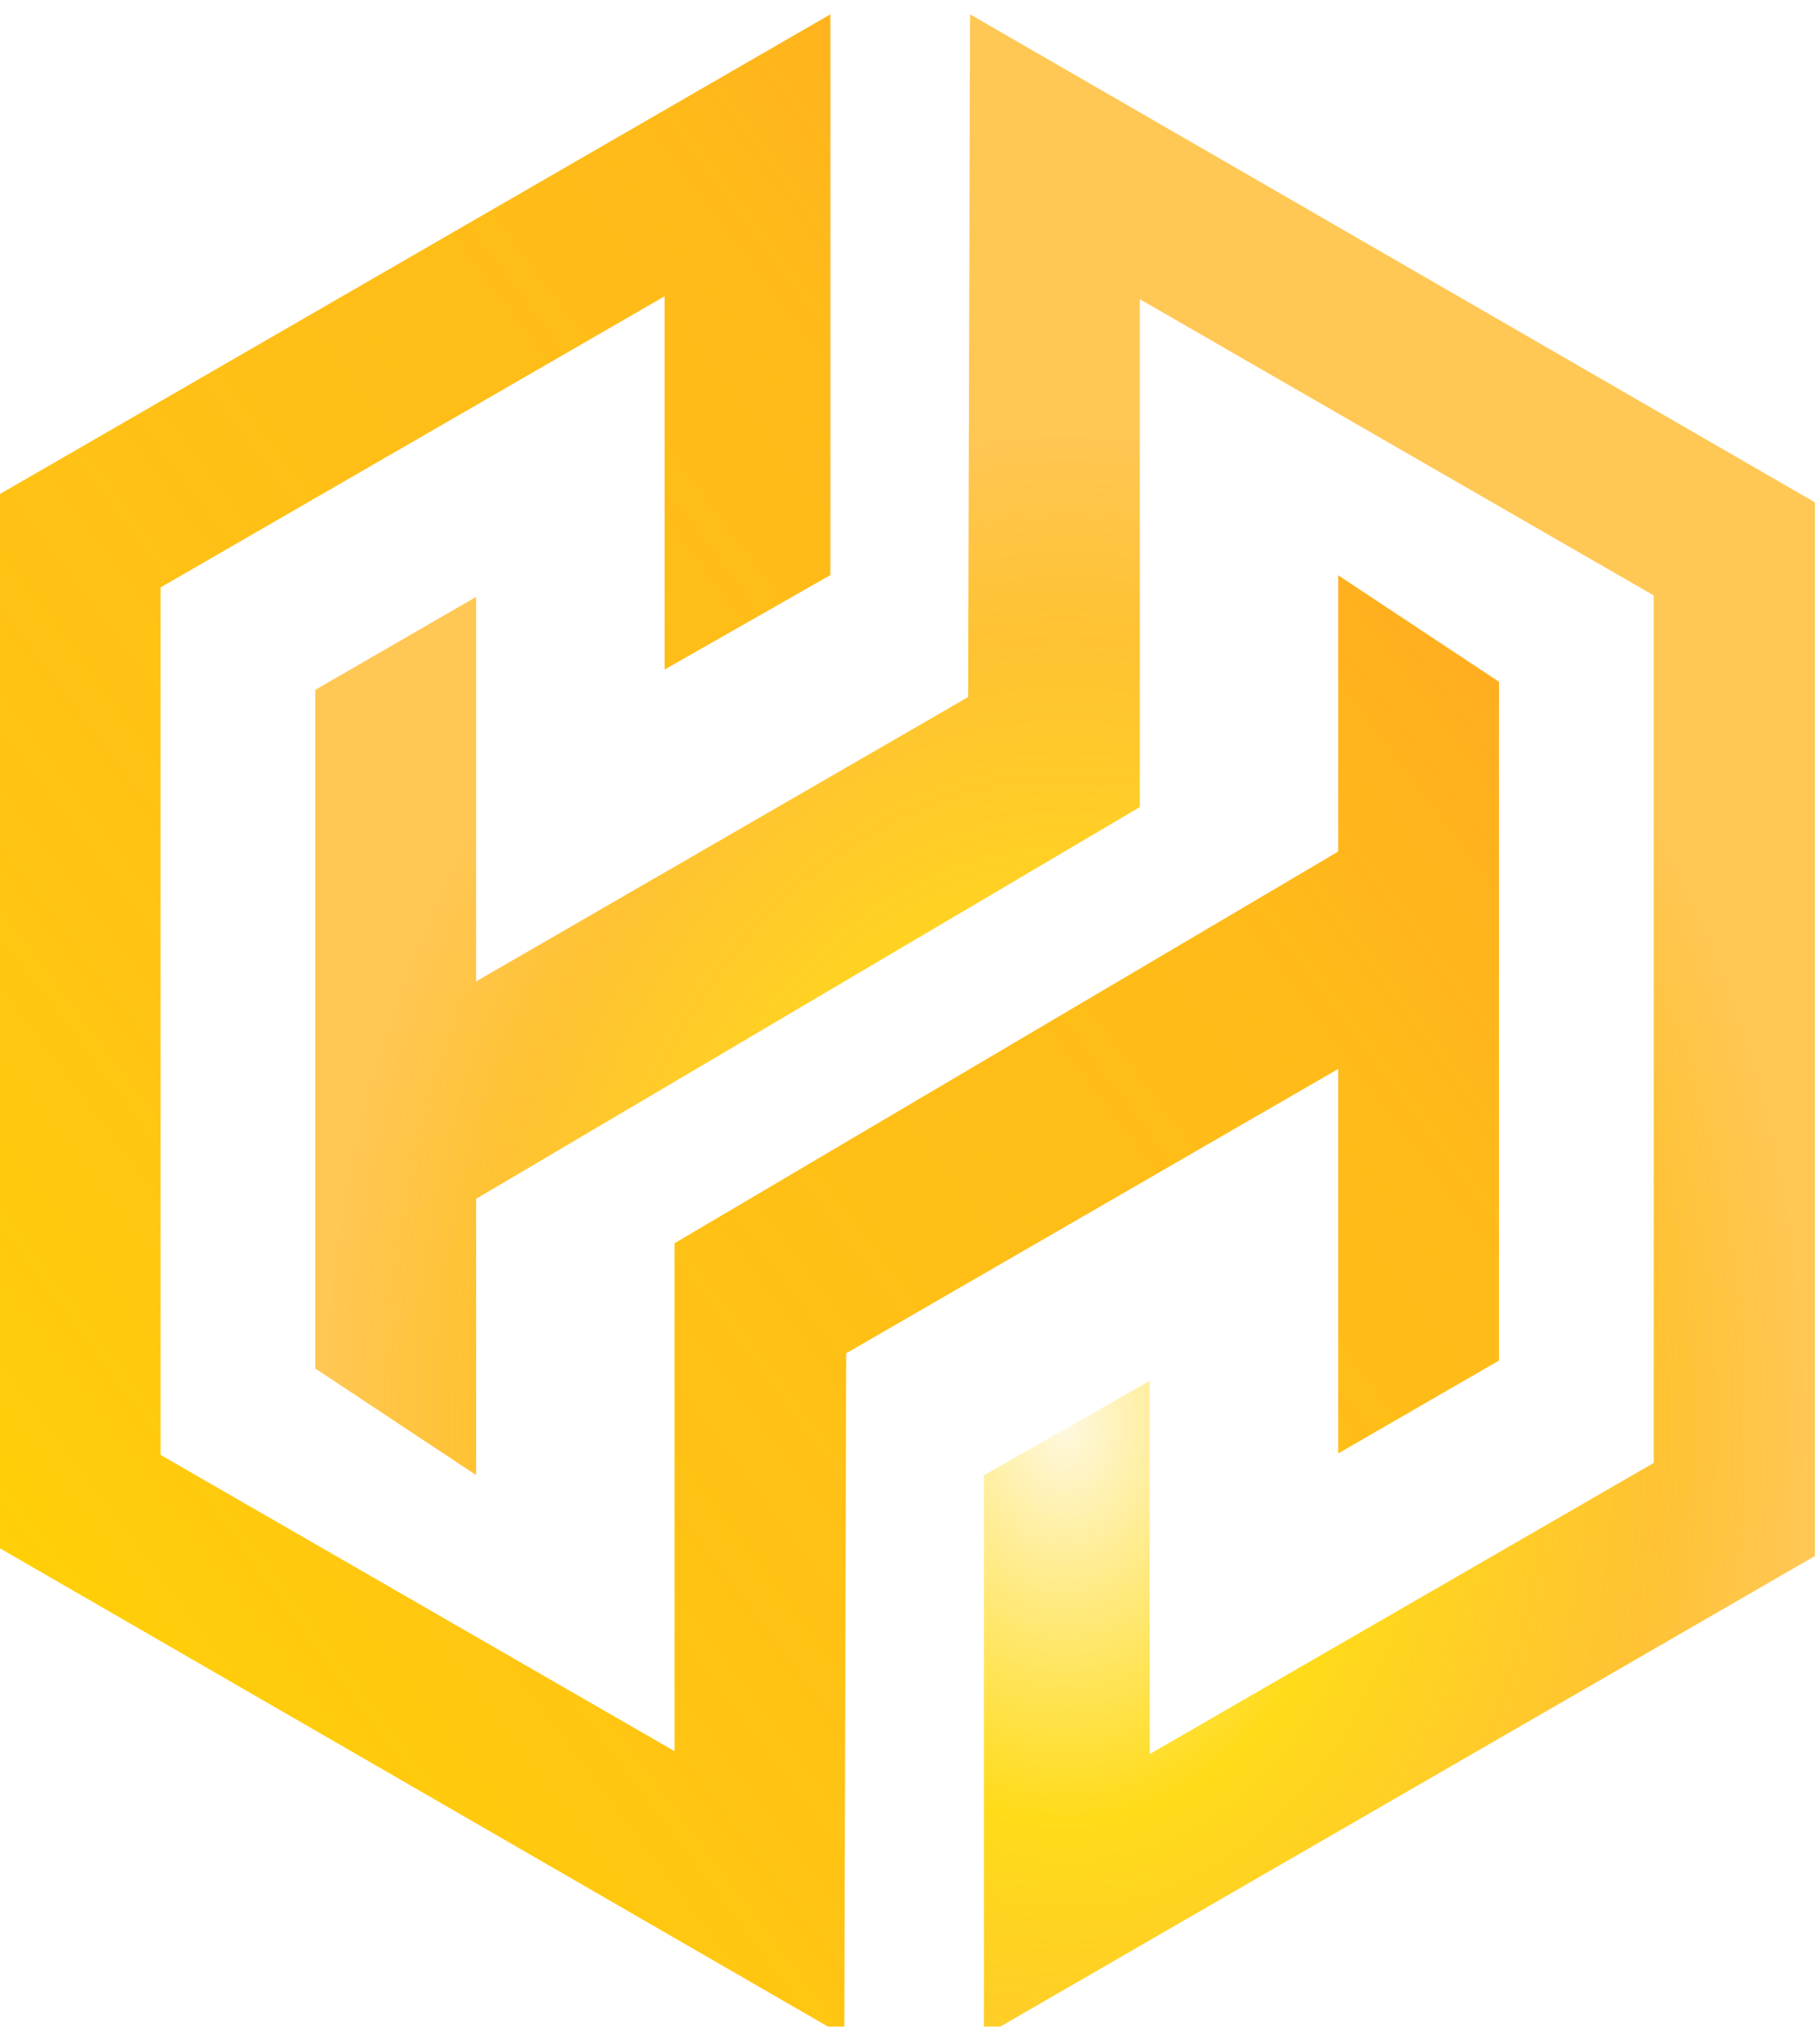 <?xml version="1.0" encoding="UTF-8" standalone="no"?>
<svg
   version="1.1"
   id="svg1"
   width="1706.24"
   height="1899.16"
   viewBox="0 0 1706.24 1899.16"
   sodipodi:docname="halens_logo_dark.svg"
   inkscape:version="1.3 (0e150ed, 2023-07-21)"
   xmlns:inkscape="http://www.inkscape.org/namespaces/inkscape"
   xmlns:sodipodi="http://sodipodi.sourceforge.net/DTD/sodipodi-0.dtd"
   xmlns="http://www.w3.org/2000/svg"
   xmlns:svg="http://www.w3.org/2000/svg">
  <sodipodi:namedview
     id="namedview9"
     pagecolor="#ffffff"
     bordercolor="#000000"
     borderopacity="0.25"
     inkscape:showpageshadow="2"
     inkscape:pageopacity="0.0"
     inkscape:pagecheckerboard="0"
     inkscape:deskcolor="#d1d1d1"
     inkscape:zoom="0.43311609"
     inkscape:cx="853.12"
     inkscape:cy="950.09169"
     inkscape:window-width="1392"
     inkscape:window-height="1212"
     inkscape:window-x="2240"
     inkscape:window-y="25"
     inkscape:window-maximized="0"
     inkscape:current-layer="group-R5" />
  <defs
     id="defs1">
    <!-- Luxury gold gradient -->
    <linearGradient
       id="goldGradient"
       x1="0%"
       y1="0%"
       x2="100%"
       y2="100%">
      <stop
         offset="0%"
         style="stop-color:#FFD700;stop-opacity:1"
         id="stop1" />
      <stop
         offset="30%"
         style="stop-color:#FFC107;stop-opacity:0.95"
         id="stop2" />
      <stop
         offset="70%"
         style="stop-color:#FFB300;stop-opacity:0.9"
         id="stop3" />
      <stop
         offset="100%"
         style="stop-color:#FF8F00;stop-opacity:0.85"
         id="stop4" />
    </linearGradient>
    <!-- Radial gold for depth -->
    <radialGradient
       id="goldRadial"
       cx="50%"
       cy="30%">
      <stop
         offset="0%"
         style="stop-color:#FFF8E1;stop-opacity:1"
         id="stop5" />
      <stop
         offset="40%"
         style="stop-color:#FFD700;stop-opacity:0.9"
         id="stop6" />
      <stop
         offset="80%"
         style="stop-color:#FFB300;stop-opacity:0.8"
         id="stop7" />
      <stop
         offset="1"
         style="stop-color:#ffaf0b;stop-opacity:0.7;"
         id="stop8" />
    </radialGradient>
    <!-- Drop shadow -->
    <filter
       id="dropShadow"
       x="-0.011"
       y="-0.01"
       width="1.025"
       height="1.022">
      <feGaussianBlur
         in="SourceAlpha"
         stdDeviation="8"
         id="feGaussianBlur8" />
      <feOffset
         dx="4"
         dy="4"
         result="offset"
         id="feOffset8" />
      <feFlood
         flood-color="#B8860B"
         flood-opacity="0.4"
         id="feFlood8" />
      <feComposite
         in2="offset"
         operator="in"
         id="feComposite8" />
      <feMerge
         id="feMerge9">
        <feMergeNode
           id="feMergeNode8" />
        <feMergeNode
           in="SourceGraphic"
           id="feMergeNode9" />
      </feMerge>
    </filter>
  </defs>
  <g
     id="g1"
     transform="translate(-1813.547,-1563.093)"
     filter="url(#dropShadow)">
    <g
       id="group-R5">
      <path
         id="path32"
         d="m 23038.4,18137.7 1133.6,654.6 v 4781.8 l -1133.6,750.4 v -1946.2 l -4678.3,-2760 v -3578.2 l -3622.4,2087.1 v 6112 l 3552.3,2050.9 v -2629.6 l 1168.8,665.3 v 3951 l -5857.2,-3381.7 v -7423.8 l 5955.1,-3438.2 13.6,4810.1 3468.1,2003.4 v -2708.9"
         style="fill:url(#goldGradient);fill-opacity:1;fill-rule:nonzero;stroke:none"
         transform="matrix(0.133,0,0,-0.133,0,5333.333)" />
      <path
         id="path33"
         d="m 20443.3,28276.8 -13.6,-4810.1 -3468.1,-2003.4 v 2708.9 L 15828,23517.6 v -4781.8 l 1133.6,-750.4 v 1946.2 l 4678.3,2760 v 3578.2 l 3622.4,-2087.1 v -6112 L 21710,16019.8 v 2629.6 l -1168.8,-665.3 v -3951 l 5857.2,3381.7 v 7423.8 l -5955.1,3438.2"
         style="fill:url(#goldRadial);fill-opacity:1;fill-rule:nonzero;stroke:none"
         transform="matrix(0.133,0,0,-0.133,0,5333.333)" />
    </g>
  </g>
</svg>
